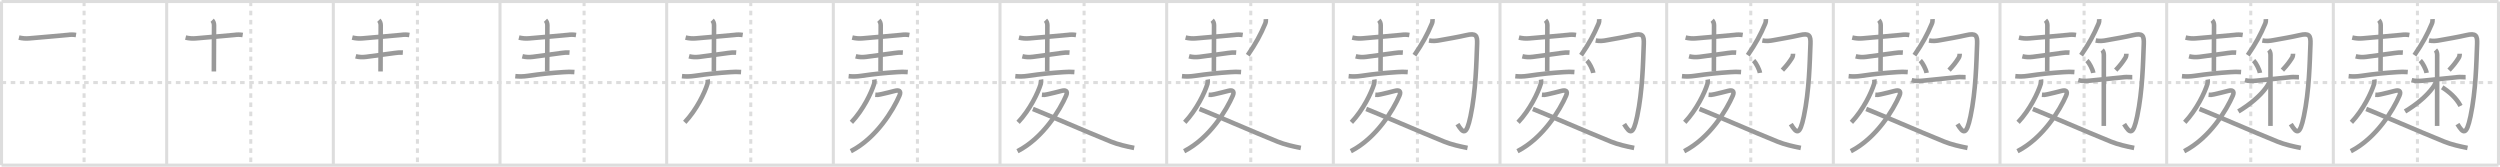 <svg width="1635px" height="109px" viewBox="0 0 1635 109" xmlns="http://www.w3.org/2000/svg" xmlns:xlink="http://www.w3.org/1999/xlink" xml:space="preserve" version="1.1" baseProfile="full">
<line x1="1" y1="1" x2="1634" y2="1" style="stroke:#ddd;stroke-width:2"></line>
<line x1="1" y1="1" x2="1" y2="108" style="stroke:#ddd;stroke-width:2"></line>
<line x1="1" y1="108" x2="1634" y2="108" style="stroke:#ddd;stroke-width:2"></line>
<line x1="1634" y1="1" x2="1634" y2="108" style="stroke:#ddd;stroke-width:2"></line>
<line x1="109" y1="1" x2="109" y2="108" style="stroke:#ddd;stroke-width:2"></line>
<line x1="218" y1="1" x2="218" y2="108" style="stroke:#ddd;stroke-width:2"></line>
<line x1="327" y1="1" x2="327" y2="108" style="stroke:#ddd;stroke-width:2"></line>
<line x1="436" y1="1" x2="436" y2="108" style="stroke:#ddd;stroke-width:2"></line>
<line x1="545" y1="1" x2="545" y2="108" style="stroke:#ddd;stroke-width:2"></line>
<line x1="654" y1="1" x2="654" y2="108" style="stroke:#ddd;stroke-width:2"></line>
<line x1="763" y1="1" x2="763" y2="108" style="stroke:#ddd;stroke-width:2"></line>
<line x1="872" y1="1" x2="872" y2="108" style="stroke:#ddd;stroke-width:2"></line>
<line x1="981" y1="1" x2="981" y2="108" style="stroke:#ddd;stroke-width:2"></line>
<line x1="1090" y1="1" x2="1090" y2="108" style="stroke:#ddd;stroke-width:2"></line>
<line x1="1199" y1="1" x2="1199" y2="108" style="stroke:#ddd;stroke-width:2"></line>
<line x1="1308" y1="1" x2="1308" y2="108" style="stroke:#ddd;stroke-width:2"></line>
<line x1="1417" y1="1" x2="1417" y2="108" style="stroke:#ddd;stroke-width:2"></line>
<line x1="1526" y1="1" x2="1526" y2="108" style="stroke:#ddd;stroke-width:2"></line>
<line x1="1" y1="54" x2="1634" y2="54" style="stroke:#ddd;stroke-width:2;stroke-dasharray:3 3"></line>
<line x1="55" y1="1" x2="55" y2="108" style="stroke:#ddd;stroke-width:2;stroke-dasharray:3 3"></line>
<line x1="164" y1="1" x2="164" y2="108" style="stroke:#ddd;stroke-width:2;stroke-dasharray:3 3"></line>
<line x1="273" y1="1" x2="273" y2="108" style="stroke:#ddd;stroke-width:2;stroke-dasharray:3 3"></line>
<line x1="382" y1="1" x2="382" y2="108" style="stroke:#ddd;stroke-width:2;stroke-dasharray:3 3"></line>
<line x1="491" y1="1" x2="491" y2="108" style="stroke:#ddd;stroke-width:2;stroke-dasharray:3 3"></line>
<line x1="600" y1="1" x2="600" y2="108" style="stroke:#ddd;stroke-width:2;stroke-dasharray:3 3"></line>
<line x1="709" y1="1" x2="709" y2="108" style="stroke:#ddd;stroke-width:2;stroke-dasharray:3 3"></line>
<line x1="818" y1="1" x2="818" y2="108" style="stroke:#ddd;stroke-width:2;stroke-dasharray:3 3"></line>
<line x1="927" y1="1" x2="927" y2="108" style="stroke:#ddd;stroke-width:2;stroke-dasharray:3 3"></line>
<line x1="1036" y1="1" x2="1036" y2="108" style="stroke:#ddd;stroke-width:2;stroke-dasharray:3 3"></line>
<line x1="1145" y1="1" x2="1145" y2="108" style="stroke:#ddd;stroke-width:2;stroke-dasharray:3 3"></line>
<line x1="1254" y1="1" x2="1254" y2="108" style="stroke:#ddd;stroke-width:2;stroke-dasharray:3 3"></line>
<line x1="1363" y1="1" x2="1363" y2="108" style="stroke:#ddd;stroke-width:2;stroke-dasharray:3 3"></line>
<line x1="1472" y1="1" x2="1472" y2="108" style="stroke:#ddd;stroke-width:2;stroke-dasharray:3 3"></line>
<line x1="1581" y1="1" x2="1581" y2="108" style="stroke:#ddd;stroke-width:2;stroke-dasharray:3 3"></line>
<path d="M12.38,24.57c2.26,0.55,4.55,0.72,6.87,0.5c7.37-0.53,18.58-1.71,25.13-2.22c1.79-0.27,3.57-0.25,5.35,0.04" style="fill:none;stroke:#999;stroke-width:3"></path>

<path d="M121.38,24.57c2.26,0.55,4.55,0.72,6.87,0.5c7.37-0.53,18.58-1.71,25.13-2.22c1.79-0.27,3.57-0.25,5.35,0.04" style="fill:none;stroke:#999;stroke-width:3"></path>
<path d="M138.75,13.25c0.81,0.81,1.23,2,1.23,3.25c0,1.02-0.11,19.25-0.11,30.25" style="fill:none;stroke:#999;stroke-width:3"></path>

<path d="M230.38,24.57c2.26,0.55,4.55,0.72,6.87,0.5c7.37-0.53,18.58-1.71,25.13-2.22c1.79-0.27,3.57-0.25,5.35,0.04" style="fill:none;stroke:#999;stroke-width:3"></path>
<path d="M247.75,13.25c0.81,0.81,1.23,2,1.23,3.25c0,1.02-0.11,19.25-0.11,30.25" style="fill:none;stroke:#999;stroke-width:3"></path>
<path d="M232.63,36.82c2.27,0.59,4.55,0.64,6.89,0.35c6.35-0.79,12.85-1.67,18.59-2.5c1.84-0.27,3.51-0.42,5.36-0.28" style="fill:none;stroke:#999;stroke-width:3"></path>

<path d="M339.38,24.57c2.26,0.55,4.55,0.72,6.87,0.5c7.37-0.53,18.58-1.71,25.13-2.22c1.79-0.27,3.57-0.25,5.35,0.04" style="fill:none;stroke:#999;stroke-width:3"></path>
<path d="M356.75,13.25c0.81,0.81,1.23,2,1.23,3.25c0,1.02-0.11,19.25-0.11,30.25" style="fill:none;stroke:#999;stroke-width:3"></path>
<path d="M341.63,36.82c2.27,0.59,4.55,0.64,6.89,0.35c6.35-0.79,12.85-1.67,18.59-2.5c1.84-0.27,3.51-0.42,5.36-0.28" style="fill:none;stroke:#999;stroke-width:3"></path>
<path d="M337.0,49.82c2.69,0.28,5.36,0.23,8.02-0.17c9-1.3,15.77-1.99,23.75-2.49c2.29-0.19,4.59-0.2,6.9-0.03" style="fill:none;stroke:#999;stroke-width:3"></path>

<path d="M448.38,24.57c2.26,0.55,4.55,0.72,6.87,0.5c7.37-0.53,18.58-1.71,25.13-2.22c1.79-0.27,3.57-0.25,5.35,0.04" style="fill:none;stroke:#999;stroke-width:3"></path>
<path d="M465.75,13.25c0.81,0.81,1.23,2,1.23,3.25c0,1.02-0.11,19.25-0.11,30.25" style="fill:none;stroke:#999;stroke-width:3"></path>
<path d="M450.63,36.82c2.27,0.59,4.55,0.64,6.89,0.35c6.35-0.79,12.85-1.67,18.59-2.5c1.84-0.27,3.51-0.42,5.36-0.28" style="fill:none;stroke:#999;stroke-width:3"></path>
<path d="M446.0,49.82c2.69,0.28,5.36,0.23,8.02-0.17c9-1.3,15.77-1.99,23.75-2.49c2.29-0.19,4.59-0.2,6.9-0.03" style="fill:none;stroke:#999;stroke-width:3"></path>
<path d="M462.83,52c0.17,1,0.05,1.86-0.17,2.88C460.88,60.62,455.62,71.75,447.82,80" style="fill:none;stroke:#999;stroke-width:3"></path>

<path d="M557.38,24.57c2.26,0.55,4.55,0.72,6.87,0.5c7.37-0.53,18.58-1.71,25.13-2.22c1.79-0.27,3.57-0.25,5.35,0.04" style="fill:none;stroke:#999;stroke-width:3"></path>
<path d="M574.75,13.25c0.81,0.81,1.23,2,1.23,3.25c0,1.02-0.11,19.25-0.11,30.25" style="fill:none;stroke:#999;stroke-width:3"></path>
<path d="M559.63,36.82c2.27,0.59,4.55,0.64,6.89,0.35c6.35-0.79,12.85-1.67,18.59-2.5c1.84-0.27,3.51-0.42,5.36-0.28" style="fill:none;stroke:#999;stroke-width:3"></path>
<path d="M555.0,49.82c2.69,0.28,5.36,0.23,8.02-0.17c9-1.3,15.77-1.99,23.75-2.49c2.29-0.19,4.59-0.2,6.9-0.03" style="fill:none;stroke:#999;stroke-width:3"></path>
<path d="M571.83,52c0.17,1,0.05,1.86-0.17,2.88C569.88,60.62,564.62,71.75,556.82,80" style="fill:none;stroke:#999;stroke-width:3"></path>
<path d="M572.42,62c1.14,0.11,2.25,0.02,3.35-0.27c3.01-0.64,6.83-1.6,9.51-2.3c2.52-0.66,4.36-0.12,2.93,3.18c-3.99,9.2-14.95,27.64-31.79,36.27" style="fill:none;stroke:#999;stroke-width:3"></path>

<path d="M666.38,24.57c2.26,0.55,4.55,0.72,6.87,0.5c7.37-0.53,18.58-1.71,25.13-2.22c1.79-0.27,3.57-0.25,5.35,0.04" style="fill:none;stroke:#999;stroke-width:3"></path>
<path d="M683.75,13.25c0.81,0.81,1.23,2,1.23,3.25c0,1.02-0.11,19.25-0.11,30.25" style="fill:none;stroke:#999;stroke-width:3"></path>
<path d="M668.63,36.82c2.27,0.59,4.55,0.64,6.89,0.35c6.35-0.79,12.85-1.67,18.59-2.5c1.84-0.27,3.51-0.42,5.36-0.28" style="fill:none;stroke:#999;stroke-width:3"></path>
<path d="M664.0,49.82c2.69,0.28,5.36,0.23,8.02-0.17c9-1.3,15.77-1.99,23.75-2.49c2.29-0.19,4.59-0.2,6.9-0.03" style="fill:none;stroke:#999;stroke-width:3"></path>
<path d="M680.83,52c0.17,1,0.05,1.86-0.17,2.88C678.88,60.62,673.62,71.75,665.82,80" style="fill:none;stroke:#999;stroke-width:3"></path>
<path d="M681.42,62c1.14,0.11,2.25,0.02,3.35-0.27c3.01-0.64,6.83-1.6,9.51-2.3c2.52-0.66,4.36-0.12,2.93,3.18c-3.99,9.2-14.95,27.64-31.79,36.27" style="fill:none;stroke:#999;stroke-width:3"></path>
<path d="M675.5,71.25C685.0,75,710.12,86,726.57,92.64c4.72,1.91,10.17,3.11,15.18,4.11" style="fill:none;stroke:#999;stroke-width:3"></path>

<path d="M775.38,24.57c2.26,0.55,4.55,0.72,6.87,0.5c7.37-0.53,18.58-1.71,25.13-2.22c1.79-0.27,3.57-0.25,5.35,0.04" style="fill:none;stroke:#999;stroke-width:3"></path>
<path d="M792.75,13.25c0.81,0.81,1.23,2,1.23,3.25c0,1.02-0.11,19.25-0.11,30.25" style="fill:none;stroke:#999;stroke-width:3"></path>
<path d="M777.63,36.82c2.27,0.59,4.55,0.64,6.89,0.35c6.35-0.79,12.85-1.67,18.59-2.5c1.84-0.27,3.51-0.42,5.36-0.28" style="fill:none;stroke:#999;stroke-width:3"></path>
<path d="M773.0,49.82c2.69,0.28,5.36,0.23,8.02-0.17c9-1.3,15.77-1.99,23.75-2.49c2.29-0.19,4.59-0.2,6.9-0.03" style="fill:none;stroke:#999;stroke-width:3"></path>
<path d="M789.83,52c0.17,1,0.05,1.86-0.17,2.88C787.88,60.62,782.62,71.75,774.82,80" style="fill:none;stroke:#999;stroke-width:3"></path>
<path d="M790.42,62c1.14,0.11,2.25,0.02,3.35-0.27c3.01-0.64,6.83-1.6,9.51-2.3c2.52-0.66,4.36-0.12,2.93,3.18c-3.99,9.2-14.95,27.64-31.79,36.27" style="fill:none;stroke:#999;stroke-width:3"></path>
<path d="M784.5,71.25C794.0,75,819.12,86,835.57,92.64c4.72,1.91,10.17,3.11,15.18,4.11" style="fill:none;stroke:#999;stroke-width:3"></path>
<path d="M827.89,12.5c0.05,1.13-0.04,2.01-0.48,3.05c-3.03,7.2-6.09,12.82-11.38,20.55" style="fill:none;stroke:#999;stroke-width:3"></path>

<path d="M884.38,24.57c2.26,0.55,4.55,0.72,6.87,0.5c7.37-0.53,18.58-1.71,25.13-2.22c1.79-0.27,3.57-0.25,5.35,0.04" style="fill:none;stroke:#999;stroke-width:3"></path>
<path d="M901.75,13.25c0.81,0.81,1.23,2,1.23,3.25c0,1.02-0.11,19.25-0.11,30.25" style="fill:none;stroke:#999;stroke-width:3"></path>
<path d="M886.63,36.82c2.27,0.59,4.55,0.64,6.89,0.35c6.35-0.79,12.85-1.67,18.59-2.5c1.84-0.27,3.51-0.42,5.36-0.28" style="fill:none;stroke:#999;stroke-width:3"></path>
<path d="M882.0,49.82c2.69,0.28,5.36,0.23,8.02-0.17c9-1.3,15.77-1.99,23.75-2.49c2.29-0.19,4.59-0.2,6.9-0.03" style="fill:none;stroke:#999;stroke-width:3"></path>
<path d="M898.83,52c0.17,1,0.05,1.86-0.17,2.88C896.88,60.62,891.62,71.75,883.82,80" style="fill:none;stroke:#999;stroke-width:3"></path>
<path d="M899.42,62c1.14,0.11,2.25,0.02,3.35-0.27c3.01-0.64,6.83-1.6,9.51-2.3c2.52-0.66,4.36-0.12,2.93,3.18c-3.99,9.2-14.95,27.64-31.79,36.27" style="fill:none;stroke:#999;stroke-width:3"></path>
<path d="M893.5,71.25C903.0,75,928.12,86,944.57,92.64c4.72,1.91,10.17,3.11,15.18,4.11" style="fill:none;stroke:#999;stroke-width:3"></path>
<path d="M936.89,12.5c0.05,1.13-0.04,2.01-0.48,3.05c-3.03,7.2-6.09,12.82-11.38,20.55" style="fill:none;stroke:#999;stroke-width:3"></path>
<path d="M934.58,26.48c2.52,0.51,5,0.27,7.45-0.23c4.59-0.84,11.6-2,16.87-3.24c6.37-1.49,7.35,0.13,7.13,5.74c-0.46,11.68-0.77,30.51-4.31,47.31C959.0,88.88,957.0,87.38,953.17,81.16" style="fill:none;stroke:#999;stroke-width:3"></path>

<path d="M993.38,24.57c2.26,0.55,4.55,0.72,6.87,0.5c7.37-0.53,18.58-1.71,25.13-2.22c1.79-0.27,3.57-0.25,5.35,0.04" style="fill:none;stroke:#999;stroke-width:3"></path>
<path d="M1010.75,13.25c0.81,0.81,1.23,2,1.23,3.25c0,1.02-0.11,19.25-0.11,30.25" style="fill:none;stroke:#999;stroke-width:3"></path>
<path d="M995.63,36.82c2.27,0.59,4.55,0.64,6.89,0.35c6.35-0.79,12.85-1.67,18.59-2.5c1.84-0.27,3.51-0.42,5.36-0.28" style="fill:none;stroke:#999;stroke-width:3"></path>
<path d="M991.0,49.82c2.69,0.28,5.36,0.23,8.02-0.17c9-1.3,15.77-1.99,23.75-2.49c2.29-0.19,4.59-0.2,6.9-0.03" style="fill:none;stroke:#999;stroke-width:3"></path>
<path d="M1007.83,52c0.17,1,0.05,1.86-0.17,2.88C1005.88,60.62,1000.62,71.75,992.82,80" style="fill:none;stroke:#999;stroke-width:3"></path>
<path d="M1008.42,62c1.14,0.11,2.25,0.02,3.35-0.27c3.01-0.64,6.83-1.6,9.51-2.3c2.52-0.66,4.36-0.12,2.93,3.18c-3.99,9.2-14.95,27.64-31.79,36.27" style="fill:none;stroke:#999;stroke-width:3"></path>
<path d="M1002.5,71.25C1012.0,75,1037.12,86,1053.57,92.64c4.72,1.91,10.17,3.11,15.18,4.11" style="fill:none;stroke:#999;stroke-width:3"></path>
<path d="M1045.89,12.5c0.05,1.13-0.04,2.01-0.48,3.05c-3.03,7.2-6.09,12.82-11.38,20.55" style="fill:none;stroke:#999;stroke-width:3"></path>
<path d="M1043.58,26.48c2.52,0.51,5,0.27,7.45-0.23c4.59-0.84,11.6-2,16.87-3.24c6.37-1.49,7.35,0.13,7.13,5.74c-0.46,11.68-0.77,30.51-4.31,47.31C1068.0,88.88,1066.0,87.38,1062.17,81.16" style="fill:none;stroke:#999;stroke-width:3"></path>
<path d="M1037.87,39.6c1.5,1.5,3.76,5.75,4.13,8.09" style="fill:none;stroke:#999;stroke-width:3"></path>

<path d="M1102.38,24.57c2.26,0.55,4.55,0.72,6.87,0.5c7.37-0.53,18.58-1.71,25.13-2.22c1.79-0.27,3.57-0.25,5.35,0.04" style="fill:none;stroke:#999;stroke-width:3"></path>
<path d="M1119.75,13.25c0.81,0.81,1.23,2,1.23,3.25c0,1.02-0.11,19.25-0.11,30.25" style="fill:none;stroke:#999;stroke-width:3"></path>
<path d="M1104.63,36.82c2.27,0.59,4.55,0.64,6.89,0.35c6.35-0.79,12.85-1.67,18.59-2.5c1.84-0.27,3.51-0.42,5.36-0.28" style="fill:none;stroke:#999;stroke-width:3"></path>
<path d="M1100.0,49.82c2.69,0.28,5.36,0.23,8.02-0.17c9-1.3,15.77-1.99,23.75-2.49c2.29-0.19,4.59-0.2,6.9-0.03" style="fill:none;stroke:#999;stroke-width:3"></path>
<path d="M1116.83,52c0.17,1,0.05,1.86-0.17,2.88C1114.88,60.62,1109.62,71.75,1101.82,80" style="fill:none;stroke:#999;stroke-width:3"></path>
<path d="M1117.42,62c1.14,0.11,2.25,0.02,3.35-0.27c3.01-0.64,6.83-1.6,9.51-2.3c2.52-0.66,4.36-0.12,2.93,3.18c-3.99,9.2-14.95,27.64-31.79,36.27" style="fill:none;stroke:#999;stroke-width:3"></path>
<path d="M1111.5,71.25C1121.0,75,1146.12,86,1162.57,92.64c4.72,1.91,10.17,3.11,15.18,4.11" style="fill:none;stroke:#999;stroke-width:3"></path>
<path d="M1154.89,12.5c0.05,1.13-0.04,2.01-0.48,3.05c-3.03,7.2-6.09,12.82-11.38,20.55" style="fill:none;stroke:#999;stroke-width:3"></path>
<path d="M1152.58,26.48c2.52,0.51,5,0.27,7.45-0.23c4.59-0.84,11.6-2,16.87-3.24c6.37-1.49,7.35,0.13,7.13,5.74c-0.46,11.68-0.77,30.51-4.31,47.31C1177.0,88.88,1175.0,87.38,1171.17,81.16" style="fill:none;stroke:#999;stroke-width:3"></path>
<path d="M1146.87,39.6c1.5,1.5,3.76,5.75,4.13,8.09" style="fill:none;stroke:#999;stroke-width:3"></path>
<path d="M1172.67,35.13c0,0.87-0.22,2-0.69,2.73c-1.85,2.89-3.35,4.89-6.3,8.01" style="fill:none;stroke:#999;stroke-width:3"></path>

<path d="M1211.38,24.57c2.26,0.55,4.55,0.72,6.87,0.5c7.37-0.53,18.58-1.71,25.13-2.22c1.79-0.27,3.57-0.25,5.35,0.04" style="fill:none;stroke:#999;stroke-width:3"></path>
<path d="M1228.75,13.25c0.81,0.81,1.23,2,1.23,3.25c0,1.02-0.11,19.25-0.11,30.25" style="fill:none;stroke:#999;stroke-width:3"></path>
<path d="M1213.63,36.82c2.27,0.59,4.55,0.64,6.89,0.35c6.35-0.79,12.85-1.67,18.59-2.5c1.84-0.27,3.51-0.42,5.36-0.28" style="fill:none;stroke:#999;stroke-width:3"></path>
<path d="M1209.0,49.82c2.69,0.28,5.36,0.23,8.02-0.17c9-1.3,15.77-1.99,23.75-2.49c2.29-0.19,4.59-0.2,6.9-0.03" style="fill:none;stroke:#999;stroke-width:3"></path>
<path d="M1225.83,52c0.17,1,0.05,1.86-0.17,2.88C1223.88,60.62,1218.62,71.75,1210.82,80" style="fill:none;stroke:#999;stroke-width:3"></path>
<path d="M1226.42,62c1.14,0.11,2.25,0.02,3.35-0.27c3.01-0.64,6.83-1.6,9.51-2.3c2.52-0.66,4.36-0.12,2.93,3.18c-3.99,9.2-14.95,27.64-31.79,36.27" style="fill:none;stroke:#999;stroke-width:3"></path>
<path d="M1220.5,71.25C1230.0,75,1255.12,86,1271.57,92.64c4.72,1.91,10.17,3.11,15.18,4.11" style="fill:none;stroke:#999;stroke-width:3"></path>
<path d="M1263.89,12.5c0.05,1.13-0.04,2.01-0.48,3.05c-3.03,7.2-6.09,12.82-11.38,20.55" style="fill:none;stroke:#999;stroke-width:3"></path>
<path d="M1261.58,26.48c2.52,0.51,5,0.27,7.45-0.23c4.59-0.84,11.6-2,16.87-3.24c6.37-1.49,7.35,0.13,7.13,5.74c-0.46,11.68-0.77,30.51-4.31,47.31C1286.0,88.88,1284.0,87.38,1280.17,81.16" style="fill:none;stroke:#999;stroke-width:3"></path>
<path d="M1255.87,39.6c1.5,1.5,3.76,5.75,4.13,8.09" style="fill:none;stroke:#999;stroke-width:3"></path>
<path d="M1281.67,35.13c0,0.87-0.22,2-0.69,2.73c-1.85,2.89-3.35,4.89-6.3,8.01" style="fill:none;stroke:#999;stroke-width:3"></path>
<path d="M1250.2,52.42c2.51,0.71,5.04,0.56,7.69,0.32c6.84-0.62,16.57-1.75,22.35-2.28c1.76-0.19,3.5,0.04,5.28,0.04" style="fill:none;stroke:#999;stroke-width:3"></path>

<path d="M1320.38,24.57c2.26,0.55,4.55,0.72,6.87,0.5c7.37-0.53,18.58-1.71,25.13-2.22c1.79-0.27,3.57-0.25,5.35,0.04" style="fill:none;stroke:#999;stroke-width:3"></path>
<path d="M1337.75,13.25c0.81,0.81,1.23,2,1.23,3.25c0,1.02-0.11,19.25-0.11,30.25" style="fill:none;stroke:#999;stroke-width:3"></path>
<path d="M1322.63,36.82c2.27,0.59,4.55,0.64,6.89,0.35c6.35-0.79,12.85-1.67,18.59-2.5c1.84-0.27,3.51-0.42,5.36-0.28" style="fill:none;stroke:#999;stroke-width:3"></path>
<path d="M1318.0,49.82c2.69,0.28,5.36,0.23,8.02-0.17c9-1.3,15.77-1.99,23.75-2.49c2.29-0.19,4.59-0.2,6.9-0.03" style="fill:none;stroke:#999;stroke-width:3"></path>
<path d="M1334.83,52c0.17,1,0.05,1.86-0.17,2.88C1332.88,60.62,1327.62,71.75,1319.82,80" style="fill:none;stroke:#999;stroke-width:3"></path>
<path d="M1335.42,62c1.14,0.11,2.25,0.02,3.35-0.27c3.01-0.64,6.83-1.6,9.51-2.3c2.52-0.66,4.36-0.12,2.93,3.18c-3.99,9.2-14.95,27.64-31.79,36.27" style="fill:none;stroke:#999;stroke-width:3"></path>
<path d="M1329.5,71.25C1339.0,75,1364.12,86,1380.57,92.64c4.72,1.91,10.17,3.11,15.18,4.11" style="fill:none;stroke:#999;stroke-width:3"></path>
<path d="M1372.89,12.5c0.05,1.13-0.04,2.01-0.48,3.05c-3.03,7.2-6.09,12.82-11.38,20.55" style="fill:none;stroke:#999;stroke-width:3"></path>
<path d="M1370.58,26.48c2.52,0.51,5,0.27,7.45-0.23c4.59-0.84,11.6-2,16.87-3.24c6.37-1.49,7.35,0.13,7.13,5.74c-0.46,11.68-0.77,30.51-4.31,47.31C1395.0,88.88,1393.0,87.38,1389.17,81.16" style="fill:none;stroke:#999;stroke-width:3"></path>
<path d="M1364.87,39.6c1.5,1.5,3.76,5.75,4.13,8.09" style="fill:none;stroke:#999;stroke-width:3"></path>
<path d="M1390.67,35.13c0,0.87-0.22,2-0.69,2.73c-1.85,2.89-3.35,4.89-6.3,8.01" style="fill:none;stroke:#999;stroke-width:3"></path>
<path d="M1359.2,52.42c2.51,0.71,5.04,0.56,7.69,0.32c6.84-0.62,16.57-1.75,22.35-2.28c1.76-0.19,3.5,0.04,5.28,0.04" style="fill:none;stroke:#999;stroke-width:3"></path>
<path d="M1374.81,32.72c0.93,0.93,1.1,2.41,1.1,3.29c0,0.5-0.02,24.9-0.03,38.24c0,4.06,0,7.09,0,8.12" style="fill:none;stroke:#999;stroke-width:3"></path>

<path d="M1429.38,24.57c2.26,0.55,4.55,0.72,6.87,0.5c7.37-0.53,18.58-1.71,25.13-2.22c1.79-0.27,3.57-0.25,5.35,0.04" style="fill:none;stroke:#999;stroke-width:3"></path>
<path d="M1446.75,13.25c0.81,0.81,1.23,2,1.23,3.25c0,1.02-0.11,19.25-0.11,30.25" style="fill:none;stroke:#999;stroke-width:3"></path>
<path d="M1431.63,36.82c2.27,0.59,4.55,0.64,6.89,0.35c6.35-0.79,12.85-1.67,18.59-2.5c1.84-0.27,3.51-0.42,5.36-0.28" style="fill:none;stroke:#999;stroke-width:3"></path>
<path d="M1427.0,49.82c2.69,0.28,5.36,0.23,8.02-0.17c9-1.3,15.77-1.99,23.75-2.49c2.29-0.19,4.59-0.2,6.9-0.03" style="fill:none;stroke:#999;stroke-width:3"></path>
<path d="M1443.83,52c0.17,1,0.05,1.86-0.17,2.88C1441.88,60.62,1436.62,71.75,1428.82,80" style="fill:none;stroke:#999;stroke-width:3"></path>
<path d="M1444.42,62c1.14,0.11,2.25,0.02,3.35-0.27c3.01-0.64,6.83-1.6,9.51-2.3c2.52-0.66,4.36-0.12,2.93,3.18c-3.99,9.2-14.95,27.64-31.79,36.27" style="fill:none;stroke:#999;stroke-width:3"></path>
<path d="M1438.5,71.25C1448.0,75,1473.12,86,1489.57,92.64c4.72,1.91,10.17,3.11,15.18,4.11" style="fill:none;stroke:#999;stroke-width:3"></path>
<path d="M1481.89,12.5c0.05,1.13-0.04,2.01-0.48,3.05c-3.03,7.2-6.09,12.82-11.38,20.55" style="fill:none;stroke:#999;stroke-width:3"></path>
<path d="M1479.58,26.48c2.52,0.51,5,0.27,7.45-0.23c4.59-0.84,11.6-2,16.87-3.24c6.37-1.49,7.35,0.13,7.13,5.74c-0.46,11.68-0.77,30.51-4.31,47.31C1504.0,88.88,1502.0,87.38,1498.17,81.16" style="fill:none;stroke:#999;stroke-width:3"></path>
<path d="M1473.87,39.6c1.5,1.5,3.76,5.75,4.13,8.09" style="fill:none;stroke:#999;stroke-width:3"></path>
<path d="M1499.67,35.13c0,0.87-0.22,2-0.69,2.73c-1.85,2.89-3.35,4.89-6.3,8.01" style="fill:none;stroke:#999;stroke-width:3"></path>
<path d="M1468.2,52.42c2.51,0.71,5.04,0.56,7.69,0.32c6.84-0.62,16.57-1.75,22.35-2.28c1.76-0.19,3.5,0.04,5.28,0.04" style="fill:none;stroke:#999;stroke-width:3"></path>
<path d="M1483.81,32.72c0.93,0.93,1.1,2.41,1.1,3.29c0,0.5-0.02,24.9-0.03,38.24c0,4.06,0,7.09,0,8.12" style="fill:none;stroke:#999;stroke-width:3"></path>
<path d="M1484.34,52.33c-0.09,1.67-1.15,3.37-2.21,4.86c-4.15,5.79-11.09,11.41-18.24,15.69" style="fill:none;stroke:#999;stroke-width:3"></path>

<path d="M1538.38,24.57c2.26,0.55,4.55,0.72,6.87,0.5c7.37-0.53,18.58-1.71,25.13-2.22c1.79-0.27,3.57-0.25,5.35,0.04" style="fill:none;stroke:#999;stroke-width:3"></path>
<path d="M1555.75,13.25c0.81,0.81,1.23,2,1.23,3.25c0,1.02-0.11,19.25-0.11,30.25" style="fill:none;stroke:#999;stroke-width:3"></path>
<path d="M1540.63,36.82c2.27,0.59,4.55,0.64,6.89,0.35c6.35-0.79,12.85-1.67,18.59-2.5c1.84-0.27,3.51-0.42,5.36-0.28" style="fill:none;stroke:#999;stroke-width:3"></path>
<path d="M1536.0,49.82c2.69,0.28,5.36,0.23,8.02-0.17c9-1.3,15.77-1.99,23.75-2.49c2.29-0.19,4.59-0.2,6.9-0.03" style="fill:none;stroke:#999;stroke-width:3"></path>
<path d="M1552.83,52c0.17,1,0.05,1.86-0.17,2.88C1550.88,60.62,1545.62,71.75,1537.82,80" style="fill:none;stroke:#999;stroke-width:3"></path>
<path d="M1553.42,62c1.14,0.11,2.25,0.02,3.35-0.27c3.01-0.64,6.83-1.6,9.51-2.3c2.52-0.66,4.36-0.12,2.93,3.18c-3.99,9.2-14.95,27.64-31.79,36.27" style="fill:none;stroke:#999;stroke-width:3"></path>
<path d="M1547.5,71.25C1557.0,75,1582.12,86,1598.57,92.64c4.72,1.91,10.17,3.11,15.18,4.11" style="fill:none;stroke:#999;stroke-width:3"></path>
<path d="M1590.89,12.5c0.05,1.13-0.04,2.01-0.48,3.05c-3.03,7.2-6.09,12.82-11.38,20.55" style="fill:none;stroke:#999;stroke-width:3"></path>
<path d="M1588.58,26.48c2.52,0.51,5,0.27,7.45-0.23c4.59-0.84,11.6-2,16.87-3.24c6.37-1.49,7.35,0.13,7.13,5.74c-0.46,11.68-0.77,30.51-4.31,47.31C1613.0,88.88,1611.0,87.38,1607.17,81.16" style="fill:none;stroke:#999;stroke-width:3"></path>
<path d="M1582.87,39.6c1.5,1.5,3.76,5.75,4.13,8.09" style="fill:none;stroke:#999;stroke-width:3"></path>
<path d="M1608.67,35.13c0,0.87-0.22,2-0.69,2.73c-1.85,2.89-3.35,4.89-6.3,8.01" style="fill:none;stroke:#999;stroke-width:3"></path>
<path d="M1577.2,52.42c2.51,0.71,5.04,0.56,7.69,0.32c6.84-0.62,16.57-1.75,22.35-2.28c1.76-0.19,3.5,0.04,5.28,0.04" style="fill:none;stroke:#999;stroke-width:3"></path>
<path d="M1592.81,32.72c0.93,0.93,1.1,2.41,1.1,3.29c0,0.5-0.02,24.9-0.03,38.24c0,4.06,0,7.09,0,8.12" style="fill:none;stroke:#999;stroke-width:3"></path>
<path d="M1593.34,52.33c-0.09,1.67-1.15,3.37-2.21,4.86c-4.15,5.79-11.09,11.41-18.24,15.69" style="fill:none;stroke:#999;stroke-width:3"></path>
<path d="M1597.18,57.11c4.54,2.88,9.19,6.88,12.01,12.16" style="fill:none;stroke:#999;stroke-width:3"></path>

</svg>